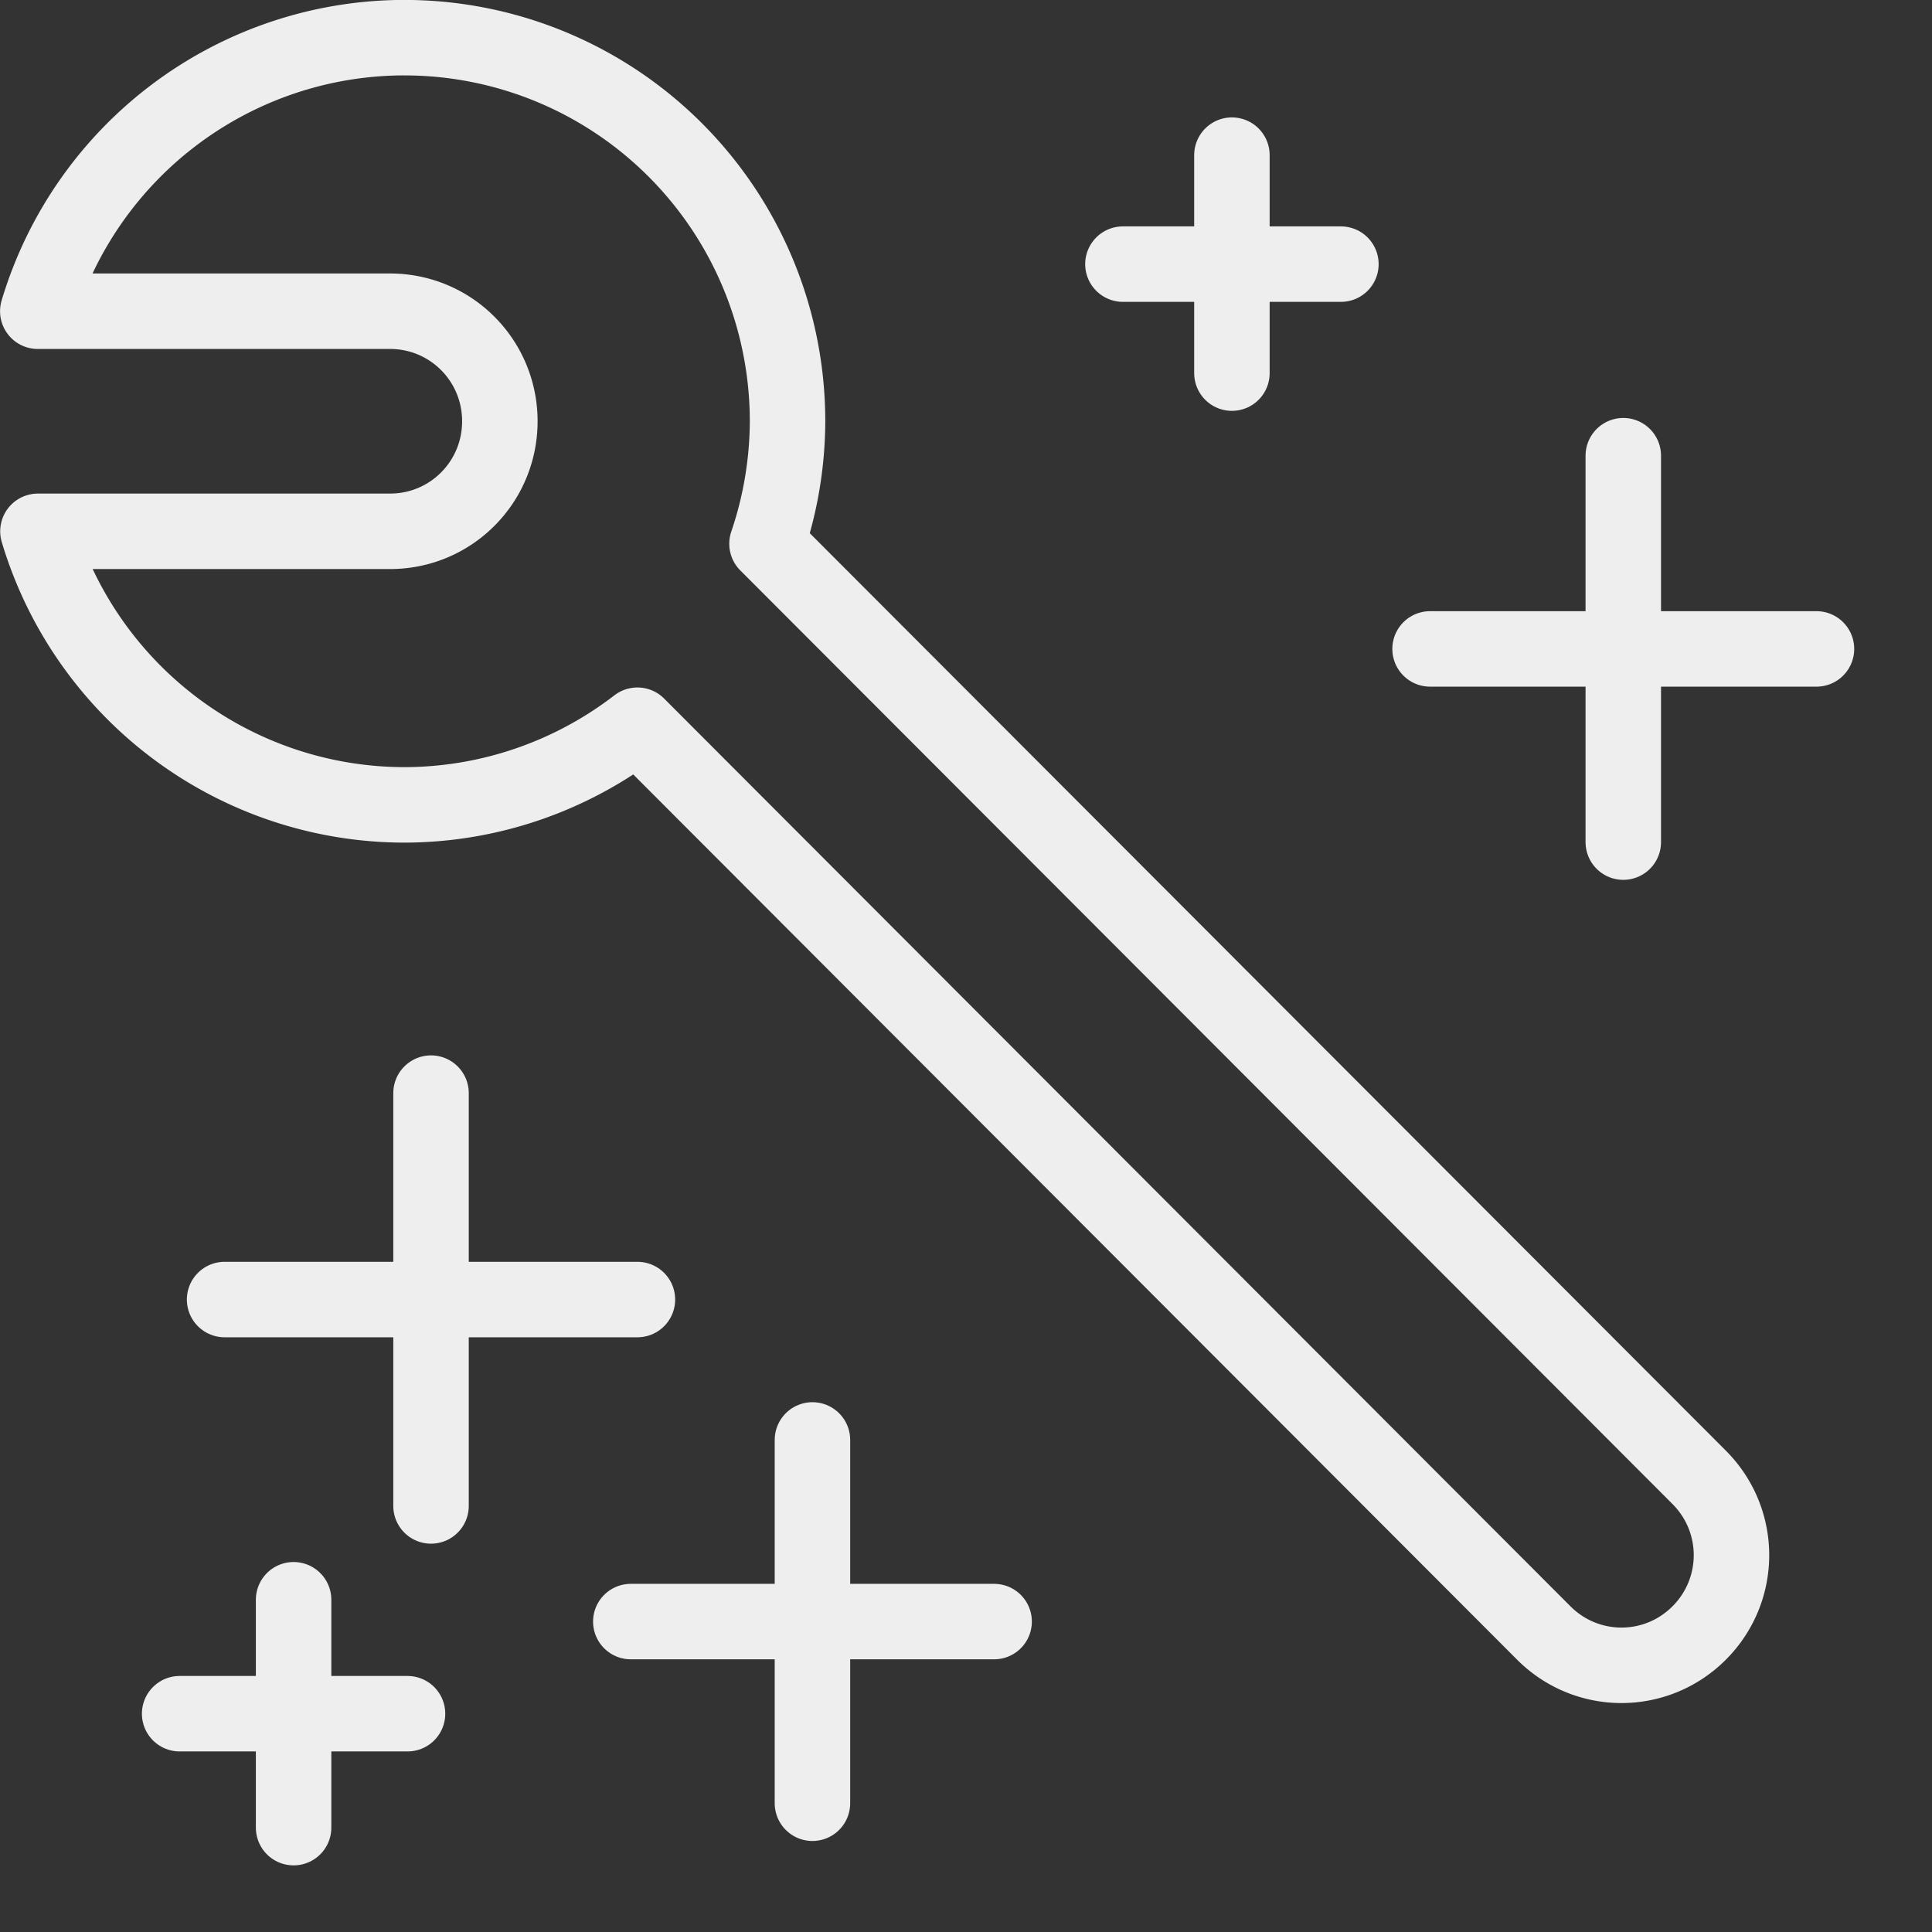 <svg width="256" height="256" version="1.1" viewBox="0 0 67.733 67.733" xmlns="http://www.w3.org/2000/svg" xmlns:xlink="http://www.w3.org/1999/xlink">
 <rect x="0" y="0" width="67.733" height="67.733" fill="#333333" stroke="none"/>
 <g transform="translate(0 -229.27)" fill="none" stroke="#eee" stroke-linecap="round" stroke-linejoin="round">
  <g stroke-width="2.646">
   <path d="m22.347 274.83h-14.473m7.237-7.237v14.473"/>
   <path d="m14.287 289.35h-7.989m3.995-3.995v7.989"/>
   <path d="m34.852 286.12h-12.737m6.368-6.368v12.737"/>
   <path d="m63.683 252.02h-13.547m6.774-6.774v13.547"/>
   <path d="m47.01 238.53h-7.642m3.821-3.821v7.642"/>
  </g>
  <path d="m14.182 230.59a13.428 13.449 0 0 0-12.857 9.591h12.347c2.134 0 3.852 1.721 3.852 3.858 0 2.138-1.718 3.858-3.852 3.858h-12.342a13.428 13.449 0 0 0 12.852 9.591 13.428 13.449 0 0 0 8.165-2.793l31.775 31.825c1.509 1.511 3.94 1.511 5.449 0 1.509-1.511 1.509-3.945 0-5.456l-32.681-32.731a13.428 13.449 0 0 0 0.72-4.293 13.428 13.449 0 0 0-13.428-13.449z" stroke-width="2.646" style="paint-order:normal"/>
 </g>
</svg>
